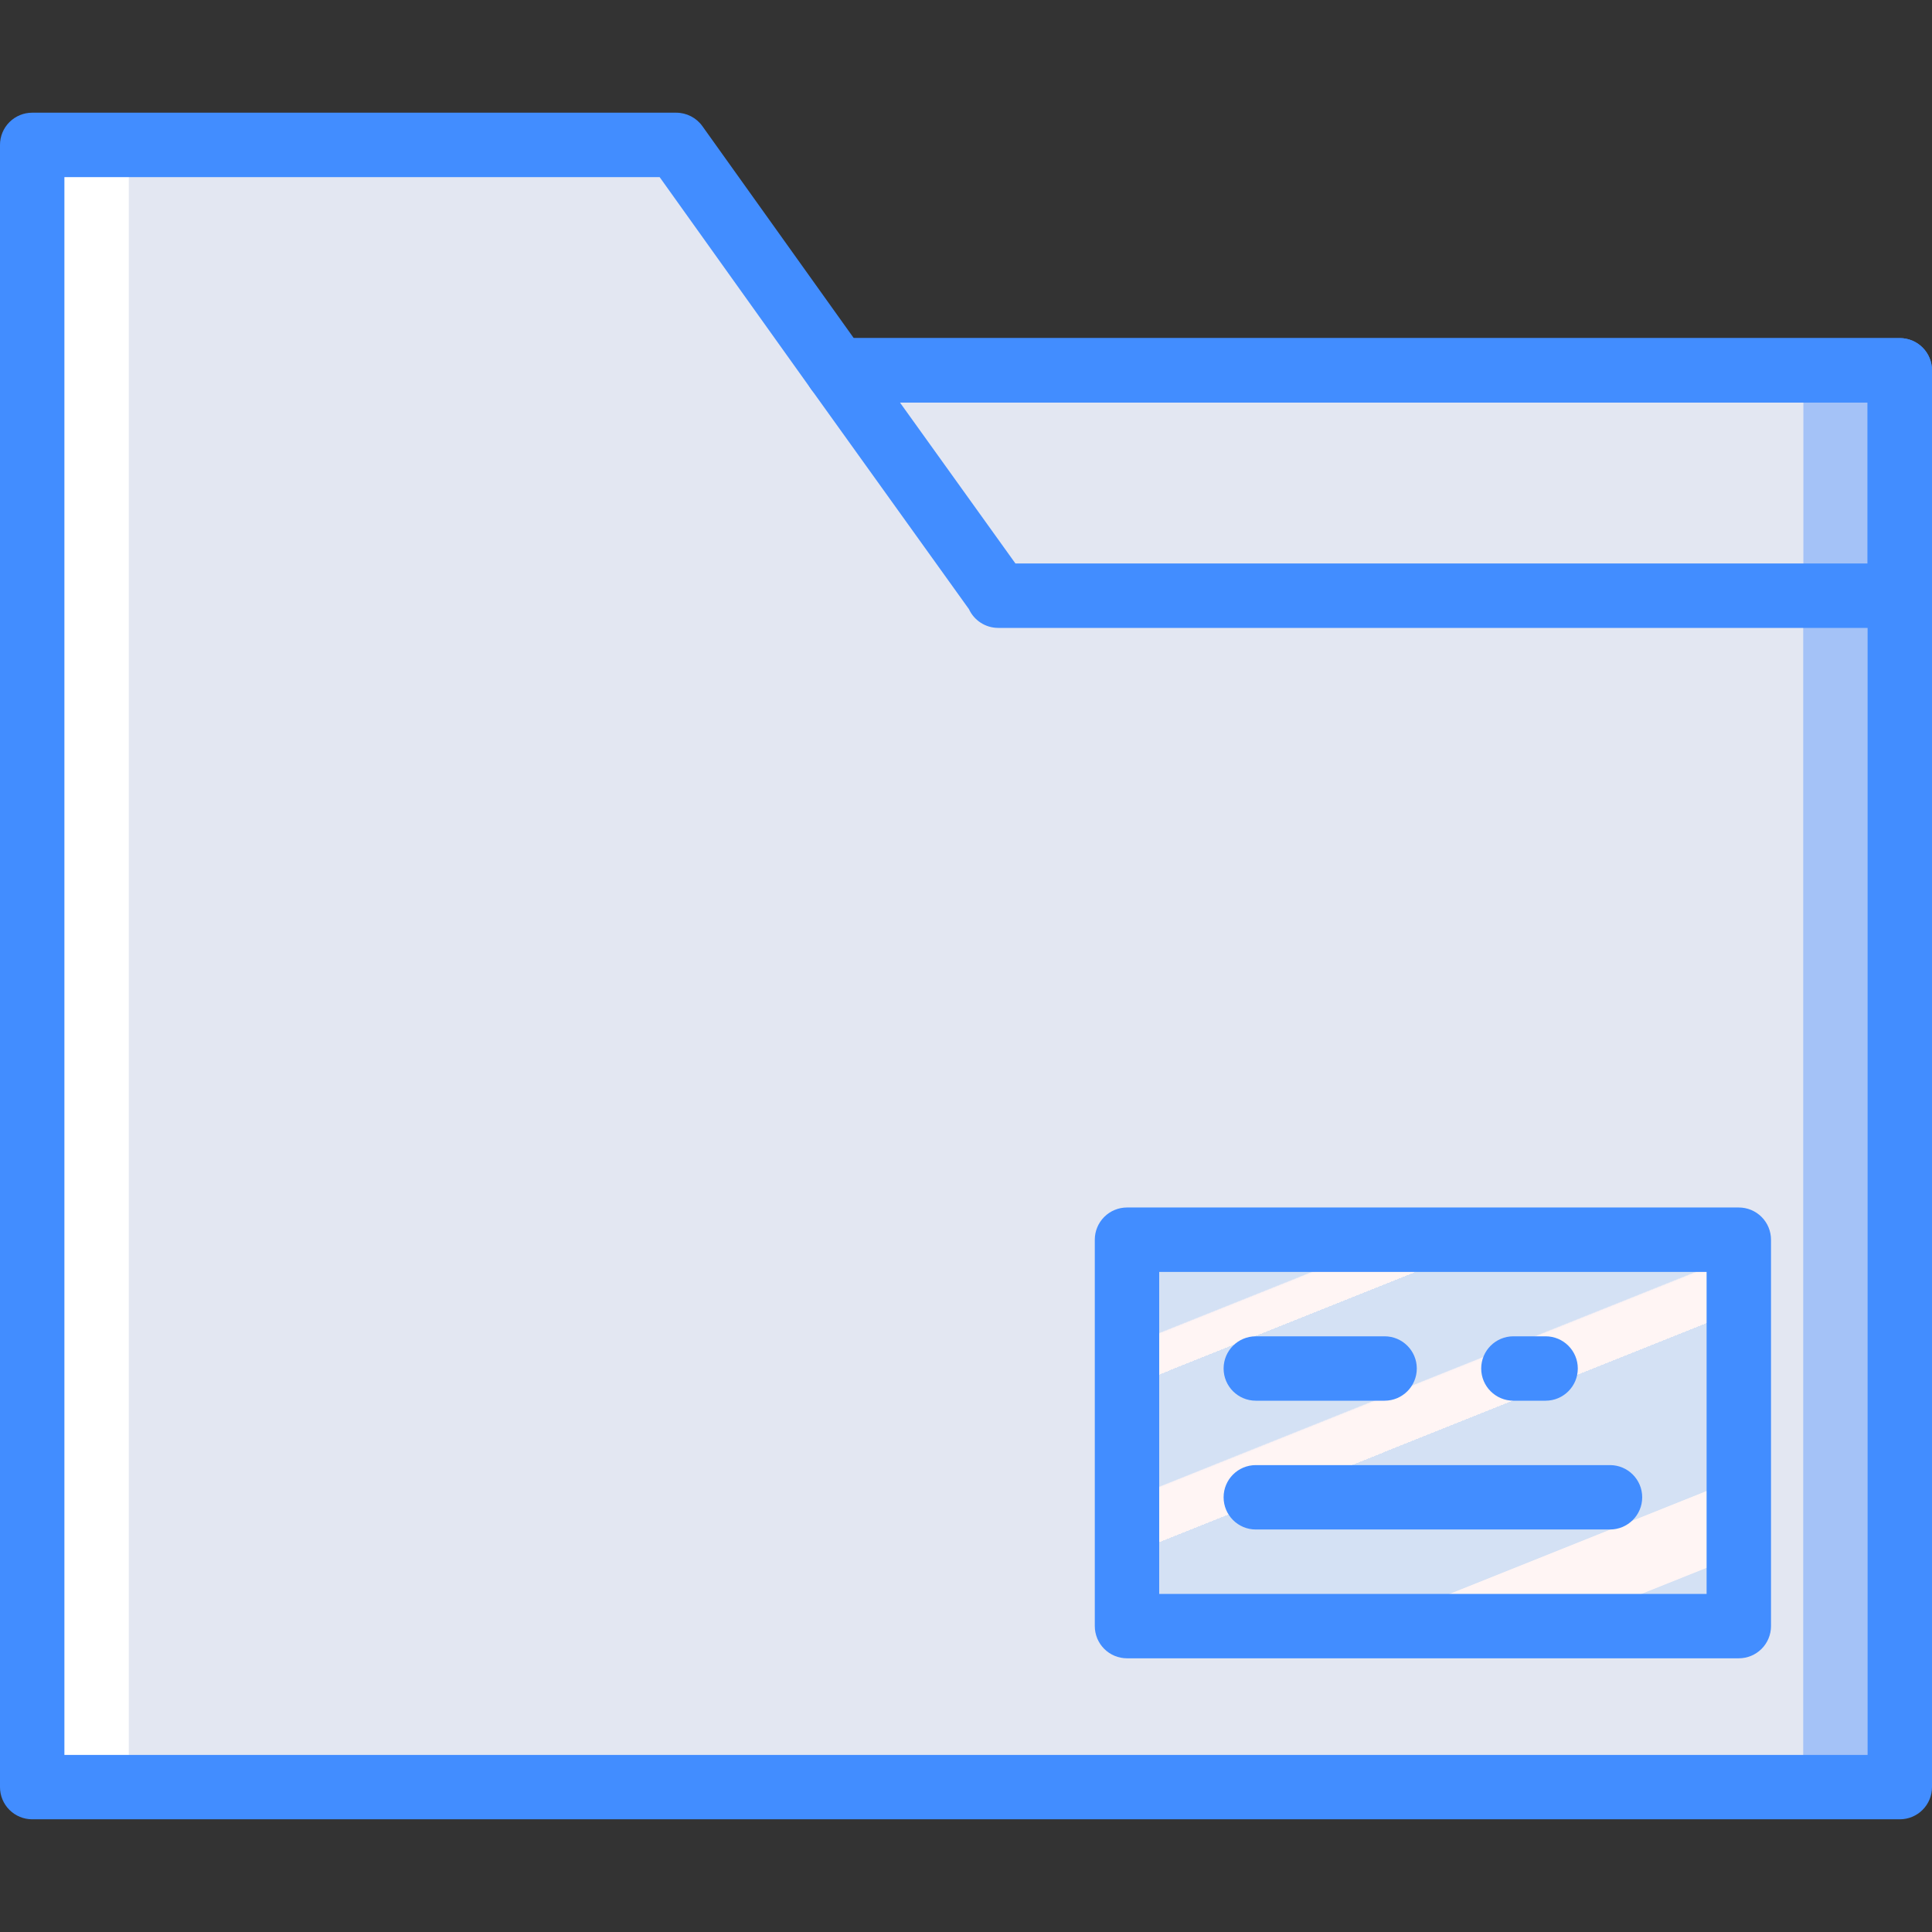 <?xml version="1.0" encoding="iso-8859-1"?>
<!-- Generator: Adobe Illustrator 19.0.0, SVG Export Plug-In . SVG Version: 6.00 Build 0)  -->
<svg version="1.1" id="Capa_1" xmlns="http://www.w3.org/2000/svg" xmlns:xlink="http://www.w3.org/1999/xlink" x="0px" y="0px"
	 viewBox="0 0 512 512" style="enable-background:new 0 0 512 512;" xml:space="preserve">
<rect x="0" y="0" width="512" height="512" fill="#333333" stroke="none"/>
<g>
	<polygon style="fill:#A4C2F7;" points="392.533,98.133 179.2,98.133 179.2,473.6 503.467,473.6 503.467,98.133 	"/>
	<polygon style="fill:#FFFFFF;" points="221.867,98.133 179.2,38.4 8.533,38.4 8.533,98.133 8.533,473.6 332.8,473.6 332.8,98.133 	
		"/>
	<polygon style="fill:#E3E7F2;" points="221.867,98.133 179.2,38.4 34.133,38.4 34.133,98.133 34.133,473.6 477.867,473.6 
		477.867,98.133 	"/>
	
		<linearGradient id="SVGID_1_" gradientUnits="userSpaceOnUse" x1="-48.606" y1="651.788" x2="-47.79" y2="650.497" gradientTransform="matrix(162.133 0 0 -102.4 8194.2 67056.742)">
		<stop  offset="0" style="stop-color:#D4E1F4"/>
		<stop  offset="0.172" style="stop-color:#D4E1F4"/>
		<stop  offset="0.2" style="stop-color:#D4E1F4"/>
		<stop  offset="0.2" style="stop-color:#DAE4F4"/>
		<stop  offset="0.201" style="stop-color:#EBEBF4"/>
		<stop  offset="0.201" style="stop-color:#F6F1F4"/>
		<stop  offset="0.202" style="stop-color:#FDF4F4"/>
		<stop  offset="0.205" style="stop-color:#FFF5F4"/>
		<stop  offset="0.252" style="stop-color:#FFF5F4"/>
		<stop  offset="0.26" style="stop-color:#FFF5F4"/>
		<stop  offset="0.26" style="stop-color:#D4E1F4"/>
		<stop  offset="0.397" style="stop-color:#D4E1F4"/>
		<stop  offset="0.42" style="stop-color:#D4E1F4"/>
		<stop  offset="0.42" style="stop-color:#DAE4F4"/>
		<stop  offset="0.421" style="stop-color:#EBEBF4"/>
		<stop  offset="0.421" style="stop-color:#F6F1F4"/>
		<stop  offset="0.422" style="stop-color:#FDF4F4"/>
		<stop  offset="0.425" style="stop-color:#FFF5F4"/>
		<stop  offset="0.489" style="stop-color:#FFF5F4"/>
		<stop  offset="0.5" style="stop-color:#FFF5F4"/>
		<stop  offset="0.5" style="stop-color:#F9F2F4"/>
		<stop  offset="0.5" style="stop-color:#E8EBF4"/>
		<stop  offset="0.5" style="stop-color:#DDE5F4"/>
		<stop  offset="0.5" style="stop-color:#D6E2F4"/>
		<stop  offset="0.501" style="stop-color:#D4E1F4"/>
		<stop  offset="0.706" style="stop-color:#D4E1F4"/>
		<stop  offset="0.74" style="stop-color:#D4E1F4"/>
		<stop  offset="0.741" style="stop-color:#FFF5F4"/>
		<stop  offset="0.835" style="stop-color:#FFF5F4"/>
		<stop  offset="0.85" style="stop-color:#FFF5F4"/>
		<stop  offset="0.851" style="stop-color:#D4E1F4"/>
	</linearGradient>
	<polygon style="fill:url(#SVGID_1_);" points="435.2,328.533 298.667,328.533 298.667,430.933 435.2,430.933 460.8,430.933 
		460.8,328.533 	"/>
	<polygon style="fill:#E3E7F2;" points="477.867,157.867 260.651,157.867 260.651,157.602 221.867,98.133 477.867,98.133 	"/>
	<g>
		<path style="fill:#428DFF;" d="M503.467,482.133H8.533c-2.263,0.001-4.434-0.898-6.035-2.499c-1.6-1.6-2.499-3.771-2.499-6.035
			V38.4c-0.001-2.263,0.898-4.434,2.499-6.035c1.6-1.6,3.771-2.499,6.035-2.499H179.2c2.757,0.002,5.343,1.333,6.946,3.575
			L226.258,89.6h277.208c2.263-0.001,4.434,0.898,6.035,2.499c1.6,1.6,2.499,3.771,2.499,6.035V473.6
			c0.001,2.263-0.898,4.434-2.499,6.035C507.901,481.235,505.73,482.134,503.467,482.133L503.467,482.133z M17.067,465.067h477.867
			v-358.4H221.867c-2.757-0.002-5.343-1.333-6.946-3.575l-40.112-56.158H17.067V465.067z"/>
		<path style="fill:#428DFF;" d="M460.8,439.467H298.667c-2.263,0.001-4.434-0.898-6.035-2.499c-1.6-1.6-2.499-3.771-2.499-6.035
			v-102.4c-0.001-2.263,0.898-4.434,2.499-6.035c1.6-1.6,3.771-2.499,6.035-2.499H460.8c2.263-0.001,4.434,0.898,6.035,2.499
			c1.6,1.6,2.499,3.771,2.499,6.035v102.4c0.001,2.263-0.898,4.434-2.499,6.035C465.234,438.568,463.063,439.467,460.8,439.467
			L460.8,439.467z M307.2,422.4h145.067v-85.333H307.2V422.4z"/>
		<path style="fill:#428DFF;" d="M366.933,371.2H332.8c-4.713,0-8.533-3.82-8.533-8.533s3.82-8.533,8.533-8.533h34.133
			c4.713,0,8.533,3.82,8.533,8.533S371.646,371.2,366.933,371.2z"/>
		<path style="fill:#428DFF;" d="M409.6,371.2h-8.533c-4.713,0-8.533-3.82-8.533-8.533s3.82-8.533,8.533-8.533h8.533
			c4.713,0,8.533,3.82,8.533,8.533S414.313,371.2,409.6,371.2z"/>
		<path style="fill:#428DFF;" d="M426.667,405.333H332.8c-4.713,0-8.533-3.82-8.533-8.533s3.82-8.533,8.533-8.533h93.867
			c4.713,0,8.533,3.82,8.533,8.533S431.38,405.333,426.667,405.333z"/>
		<path style="fill:#428DFF;" d="M503.467,166.4H264.533c-3.336-0.001-6.365-1.944-7.758-4.975l-41.842-58.317
			c-1.866-2.6-2.121-6.025-0.66-8.872c1.461-2.847,4.393-4.637,7.593-4.636h281.6c2.263-0.001,4.434,0.898,6.035,2.499
			c1.6,1.6,2.499,3.771,2.499,6.035v59.733c0.001,2.263-0.898,4.434-2.499,6.035C507.901,165.502,505.73,166.401,503.467,166.4z
			 M269.104,149.333h225.829v-42.667H238.492L269.104,149.333z"/>
	</g>
</g>
<g>
</g>
<g>
</g>
<g>
</g>
<g>
</g>
<g>
</g>
<g>
</g>
<g>
</g>
<g>
</g>
<g>
</g>
<g>
</g>
<g>
</g>
<g>
</g>
<g>
</g>
<g>
</g>
<g>
</g>
</svg>
